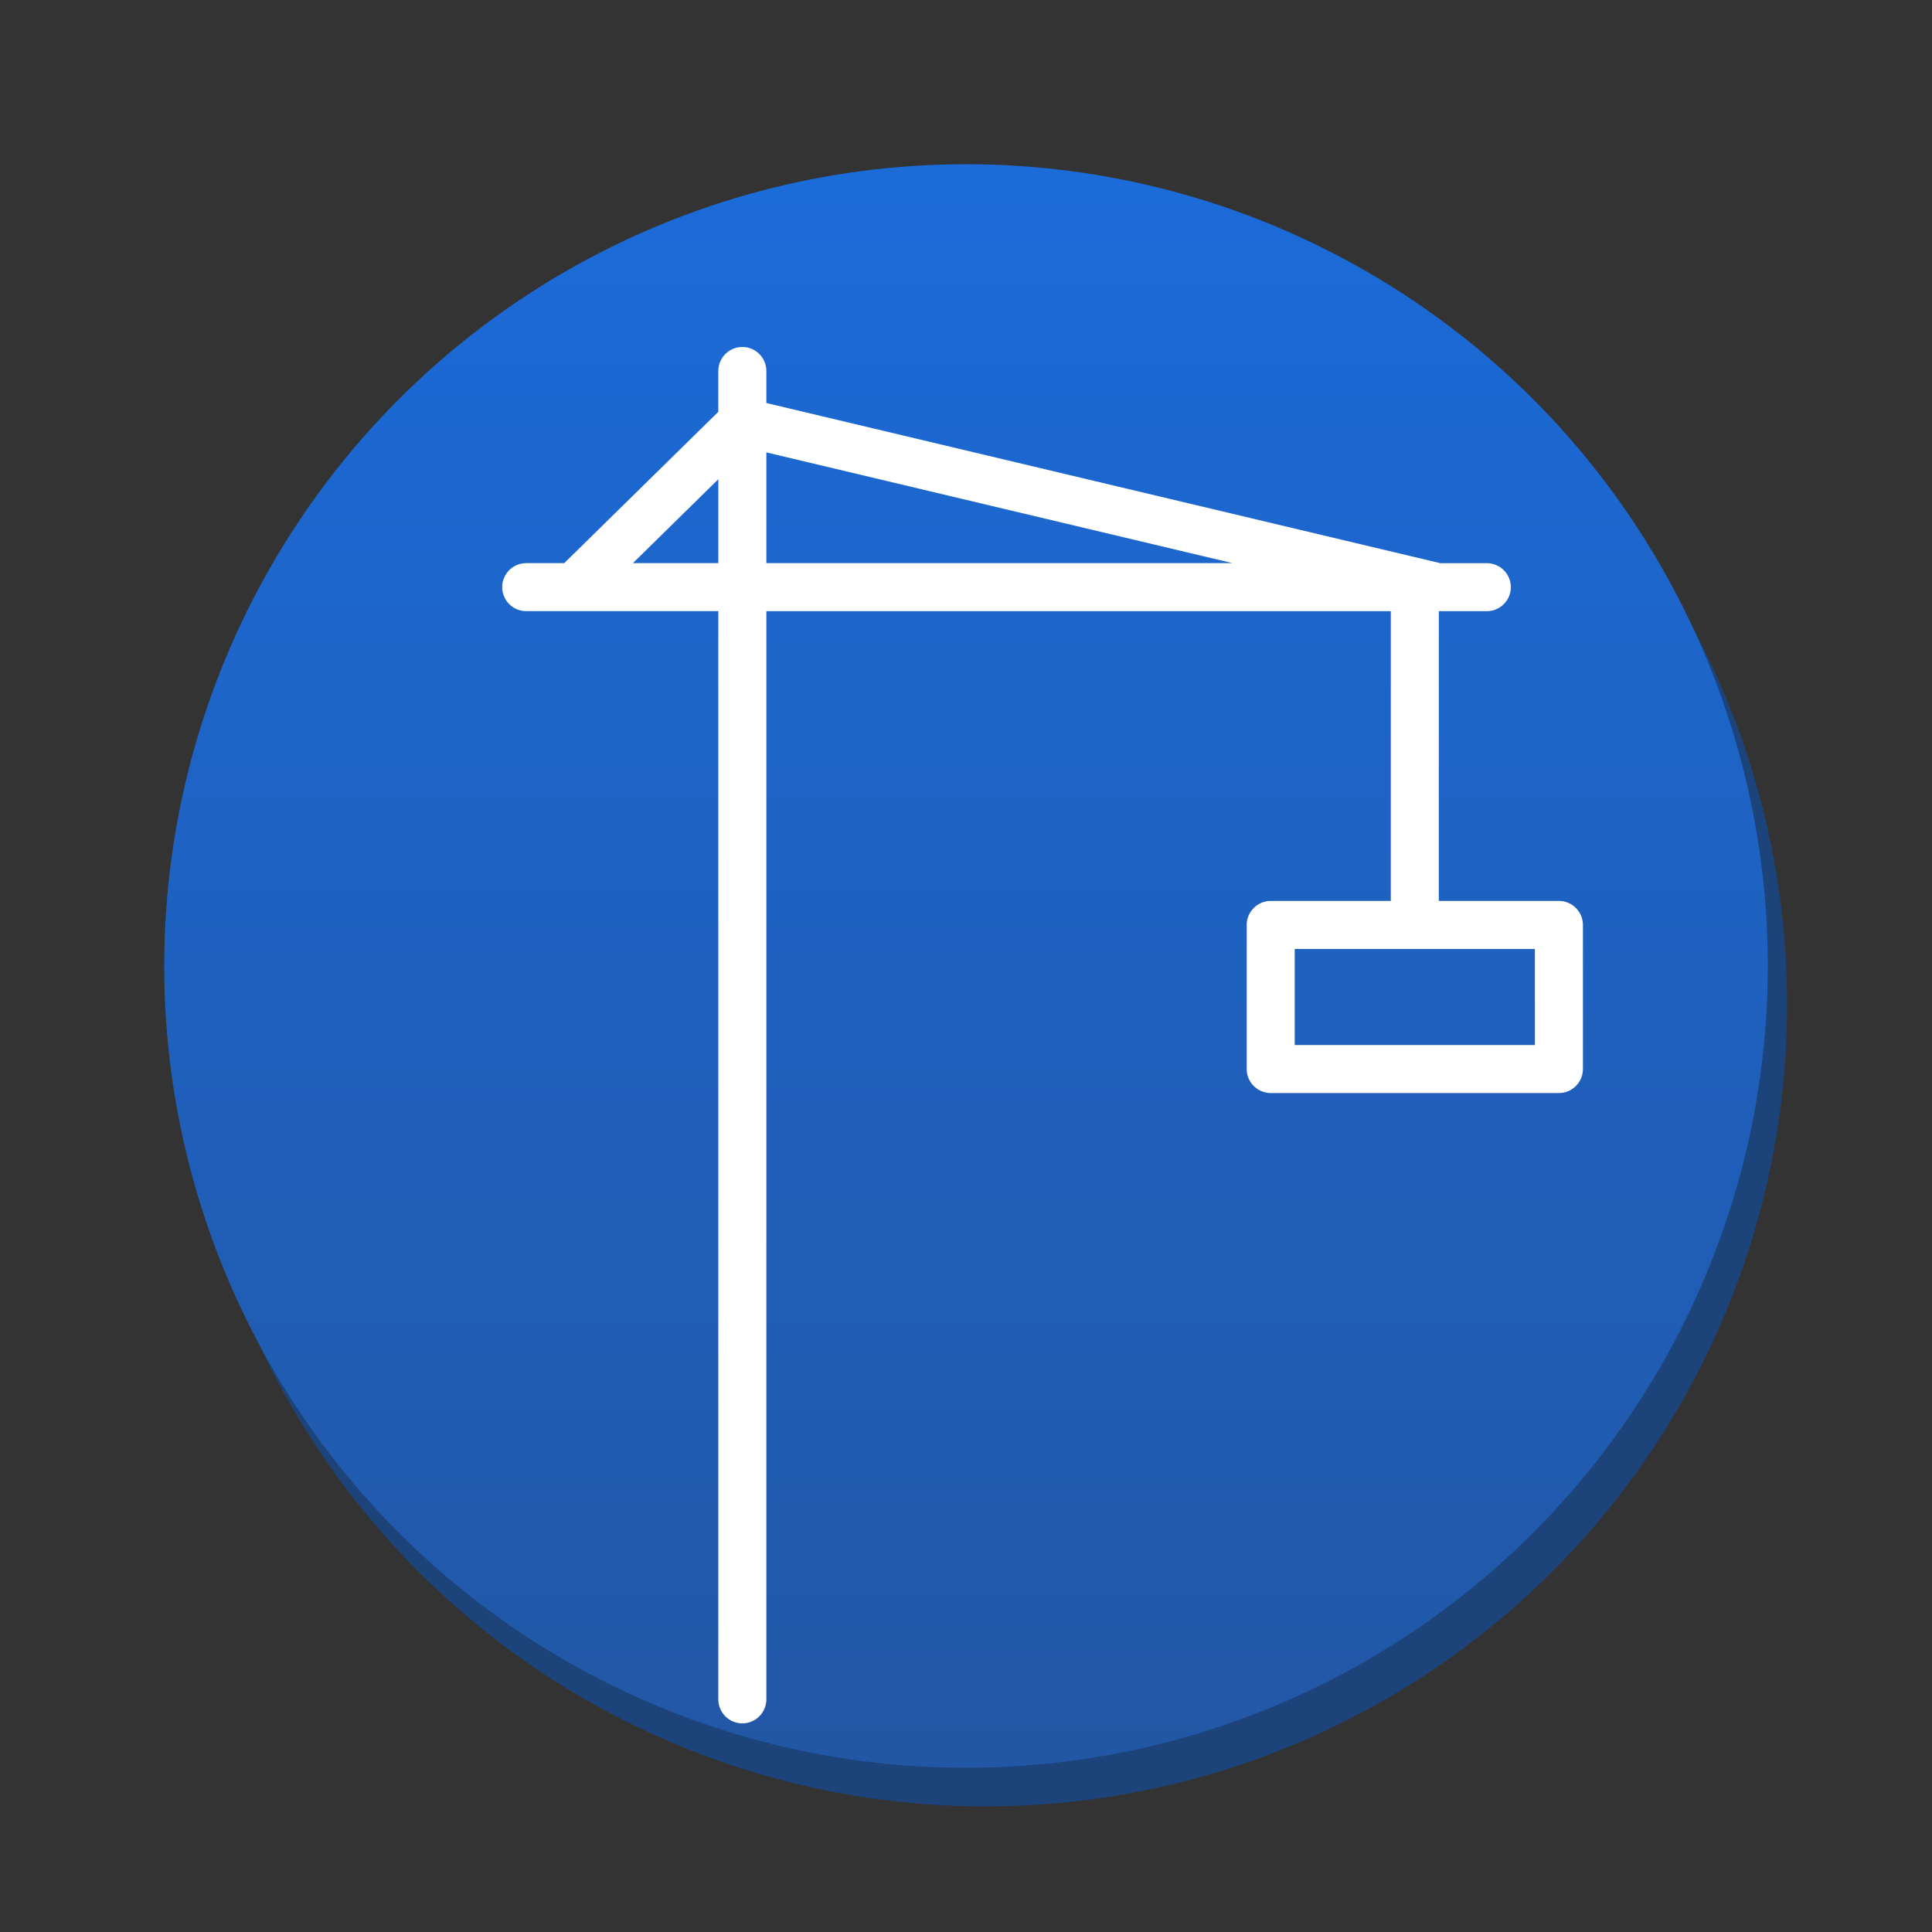 <svg version="1.1" xmlns="http://www.w3.org/2000/svg" xmlns:xlink="http://www.w3.org/1999/xlink" x="0px" y="0px" width="100px" height="100px" viewBox="0 0 100 100" enable-background="new 0 0 100 100" xml:space="preserve"><rect x="0" y="0" width="100" height="100" fill="#333333" stroke="none"/><circle fill="#1c437a" cx="51" cy="52" r="41.5"/><linearGradient id="SVGID_1_" gradientUnits="userSpaceOnUse" x1="49.999" y1="8.5" x2="49.999" y2="91.501"><stop  offset="0" style="stop-color:#1b6bd9"/><stop  offset="1" style="stop-color:#2257a5"/></linearGradient><circle fill="url(#SVGID_1_)" cx="50" cy="50" r="41.5"/><g> <path fill="#FFFFFF" d="M80.688,46.631h-6.215V31.634h2.485c0.684,0,1.243-0.557,1.243-1.243c0-0.686-0.56-1.243-1.243-1.243h-2.415 L39.667,20.86v-1.658c0-0.686-0.557-1.243-1.243-1.243c-0.687,0-1.244,0.557-1.244,1.243v2.112l-7.974,7.833h-1.97 c-0.687,0-1.243,0.557-1.243,1.243c0,0.686,0.557,1.243,1.243,1.243h9.944v56.325c0,0.684,0.557,1.244,1.244,1.244 c0.686,0,1.243-0.561,1.243-1.244V31.634h32.321v14.998h-6.217c-0.683,0-1.242,0.56-1.242,1.243v7.459 c0,0.684,0.56,1.242,1.242,1.242h14.918c0.684,0,1.243-0.559,1.243-1.242v-7.459C81.932,47.191,81.372,46.631,80.688,46.631z M32.759,29.148l4.421-4.343v4.343H32.759z M39.667,23.416l24.126,5.732H39.667V23.416z M79.445,54.09H67.014v-4.972h12.432V54.09z" /> </g></svg>